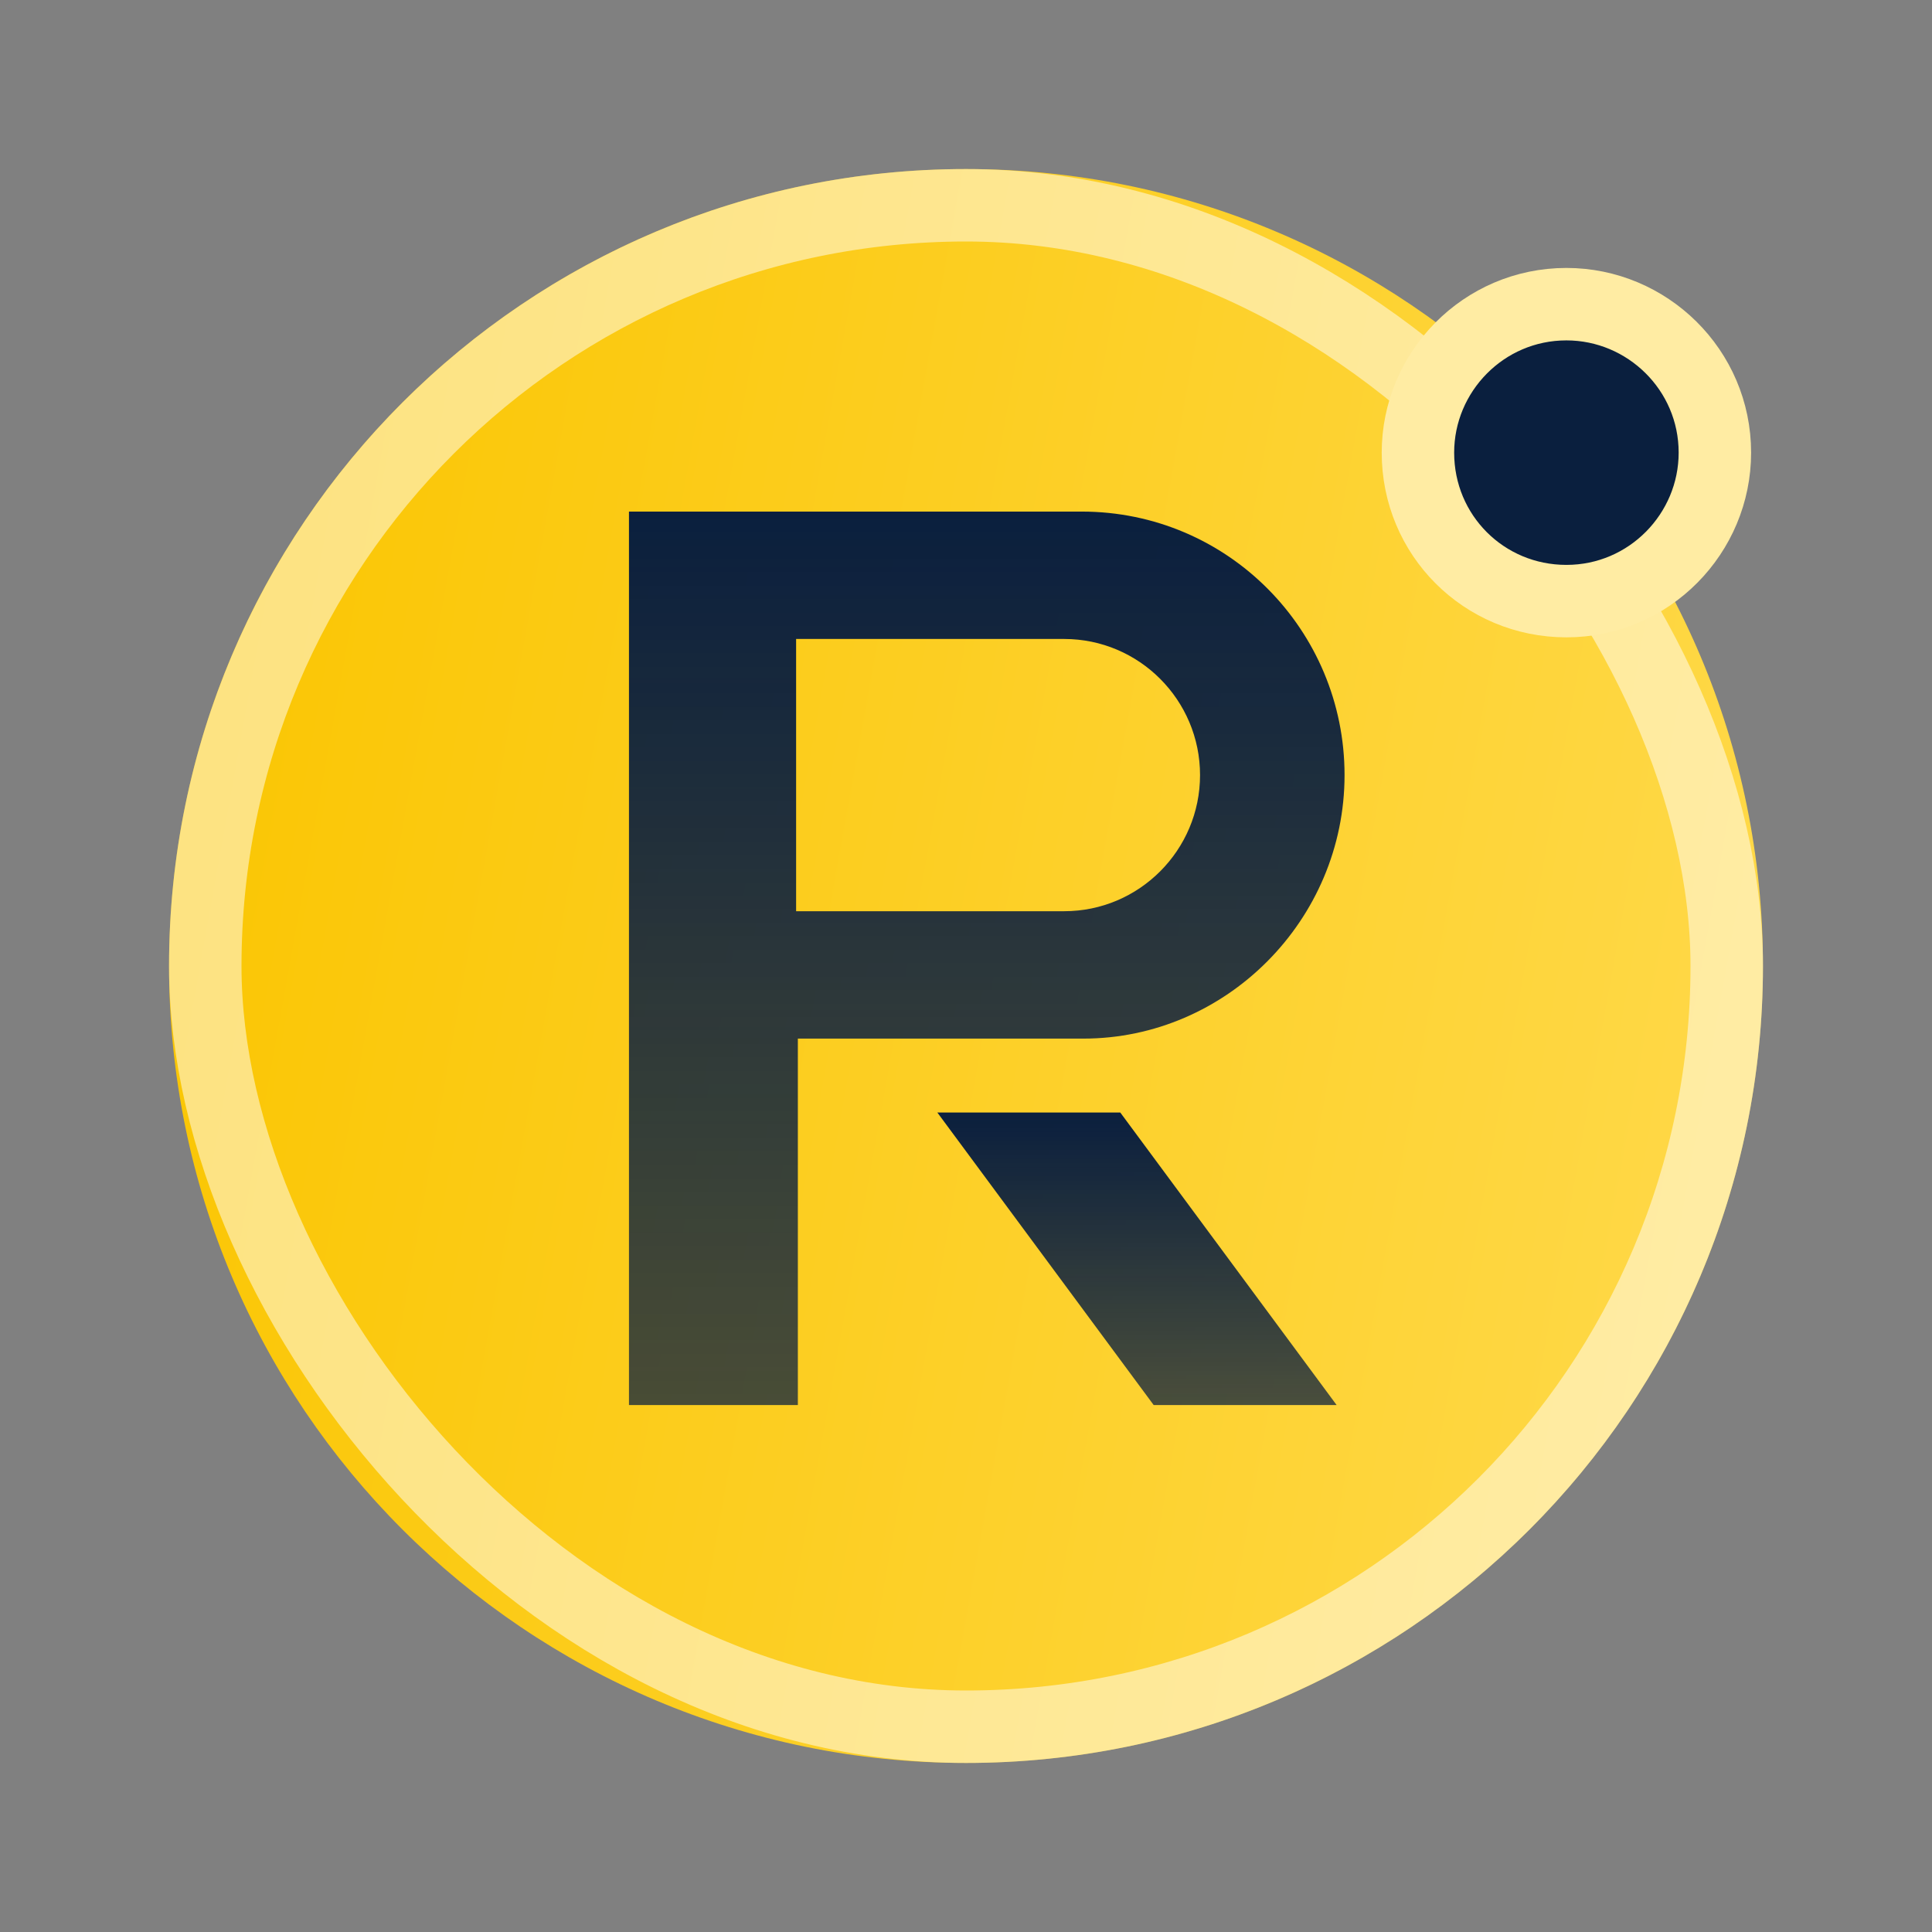 <svg width="400" height="400" viewBox="0 0 400 400" fill="none" xmlns="http://www.w3.org/2000/svg">
<rect x="0" y="0" width="400" height="400" fill="#808080" stroke="none"/>
<path d="M35 200C35 108.873 108.873 35 200 35V35C291.127 35 365 108.873 365 200V200C365 291.127 291.127 365 200 365V365C108.873 365 35 291.127 35 200V200Z" fill="url(#paint0_linear)"/>
<rect x="42.5" y="42.5" width="315" height="315" rx="157.5" stroke="white" stroke-opacity="0.5" stroke-width="15"/>
<path d="M194.066 230.335L238.862 290.906H276.738L231.942 230.335H194.066Z" fill="url(#paint1_linear)"/>
<path d="M220.339 188.656H164.826V132.293H220.339C235.839 132.293 248.456 144.938 248.456 160.475C248.456 176.011 235.839 188.656 220.339 188.656ZM278.375 160.475C278.375 130.486 254.224 105.917 223.944 105.917H130.221V214.671V290.906H165.187V215.032H224.304C253.863 215.032 278.375 190.463 278.375 160.475Z" fill="url(#paint2_linear)"/>
<path d="M324.308 124.455C341.456 124.455 355.048 110.445 355.048 93.715C355.048 76.567 341.038 62.975 324.308 62.975C307.161 62.975 293.568 76.985 293.568 93.715C293.568 110.801 307.222 124.455 324.308 124.455Z" fill="#0A1F3E" stroke="#FFECA3" stroke-width="15"/>
<defs>
<linearGradient id="paint0_linear" x1="35.393" y1="82.271" x2="389.423" y2="145.913" gradientUnits="userSpaceOnUse">
<stop stop-color="#FAC500"/>
<stop offset="1" stop-color="#FFD94A"/>
</linearGradient>
<linearGradient id="paint1_linear" x1="235.402" y1="230.335" x2="235.402" y2="290.906" gradientUnits="userSpaceOnUse">
<stop stop-color="#0A1F3E"/>
<stop offset="1" stop-color="#0A1F3E" stop-opacity="0.74"/>
</linearGradient>
<linearGradient id="paint2_linear" x1="204.298" y1="105.917" x2="204.298" y2="290.906" gradientUnits="userSpaceOnUse">
<stop stop-color="#0A1F3E"/>
<stop offset="1" stop-color="#0A1F3E" stop-opacity="0.74"/>
</linearGradient>
</defs>
</svg>
